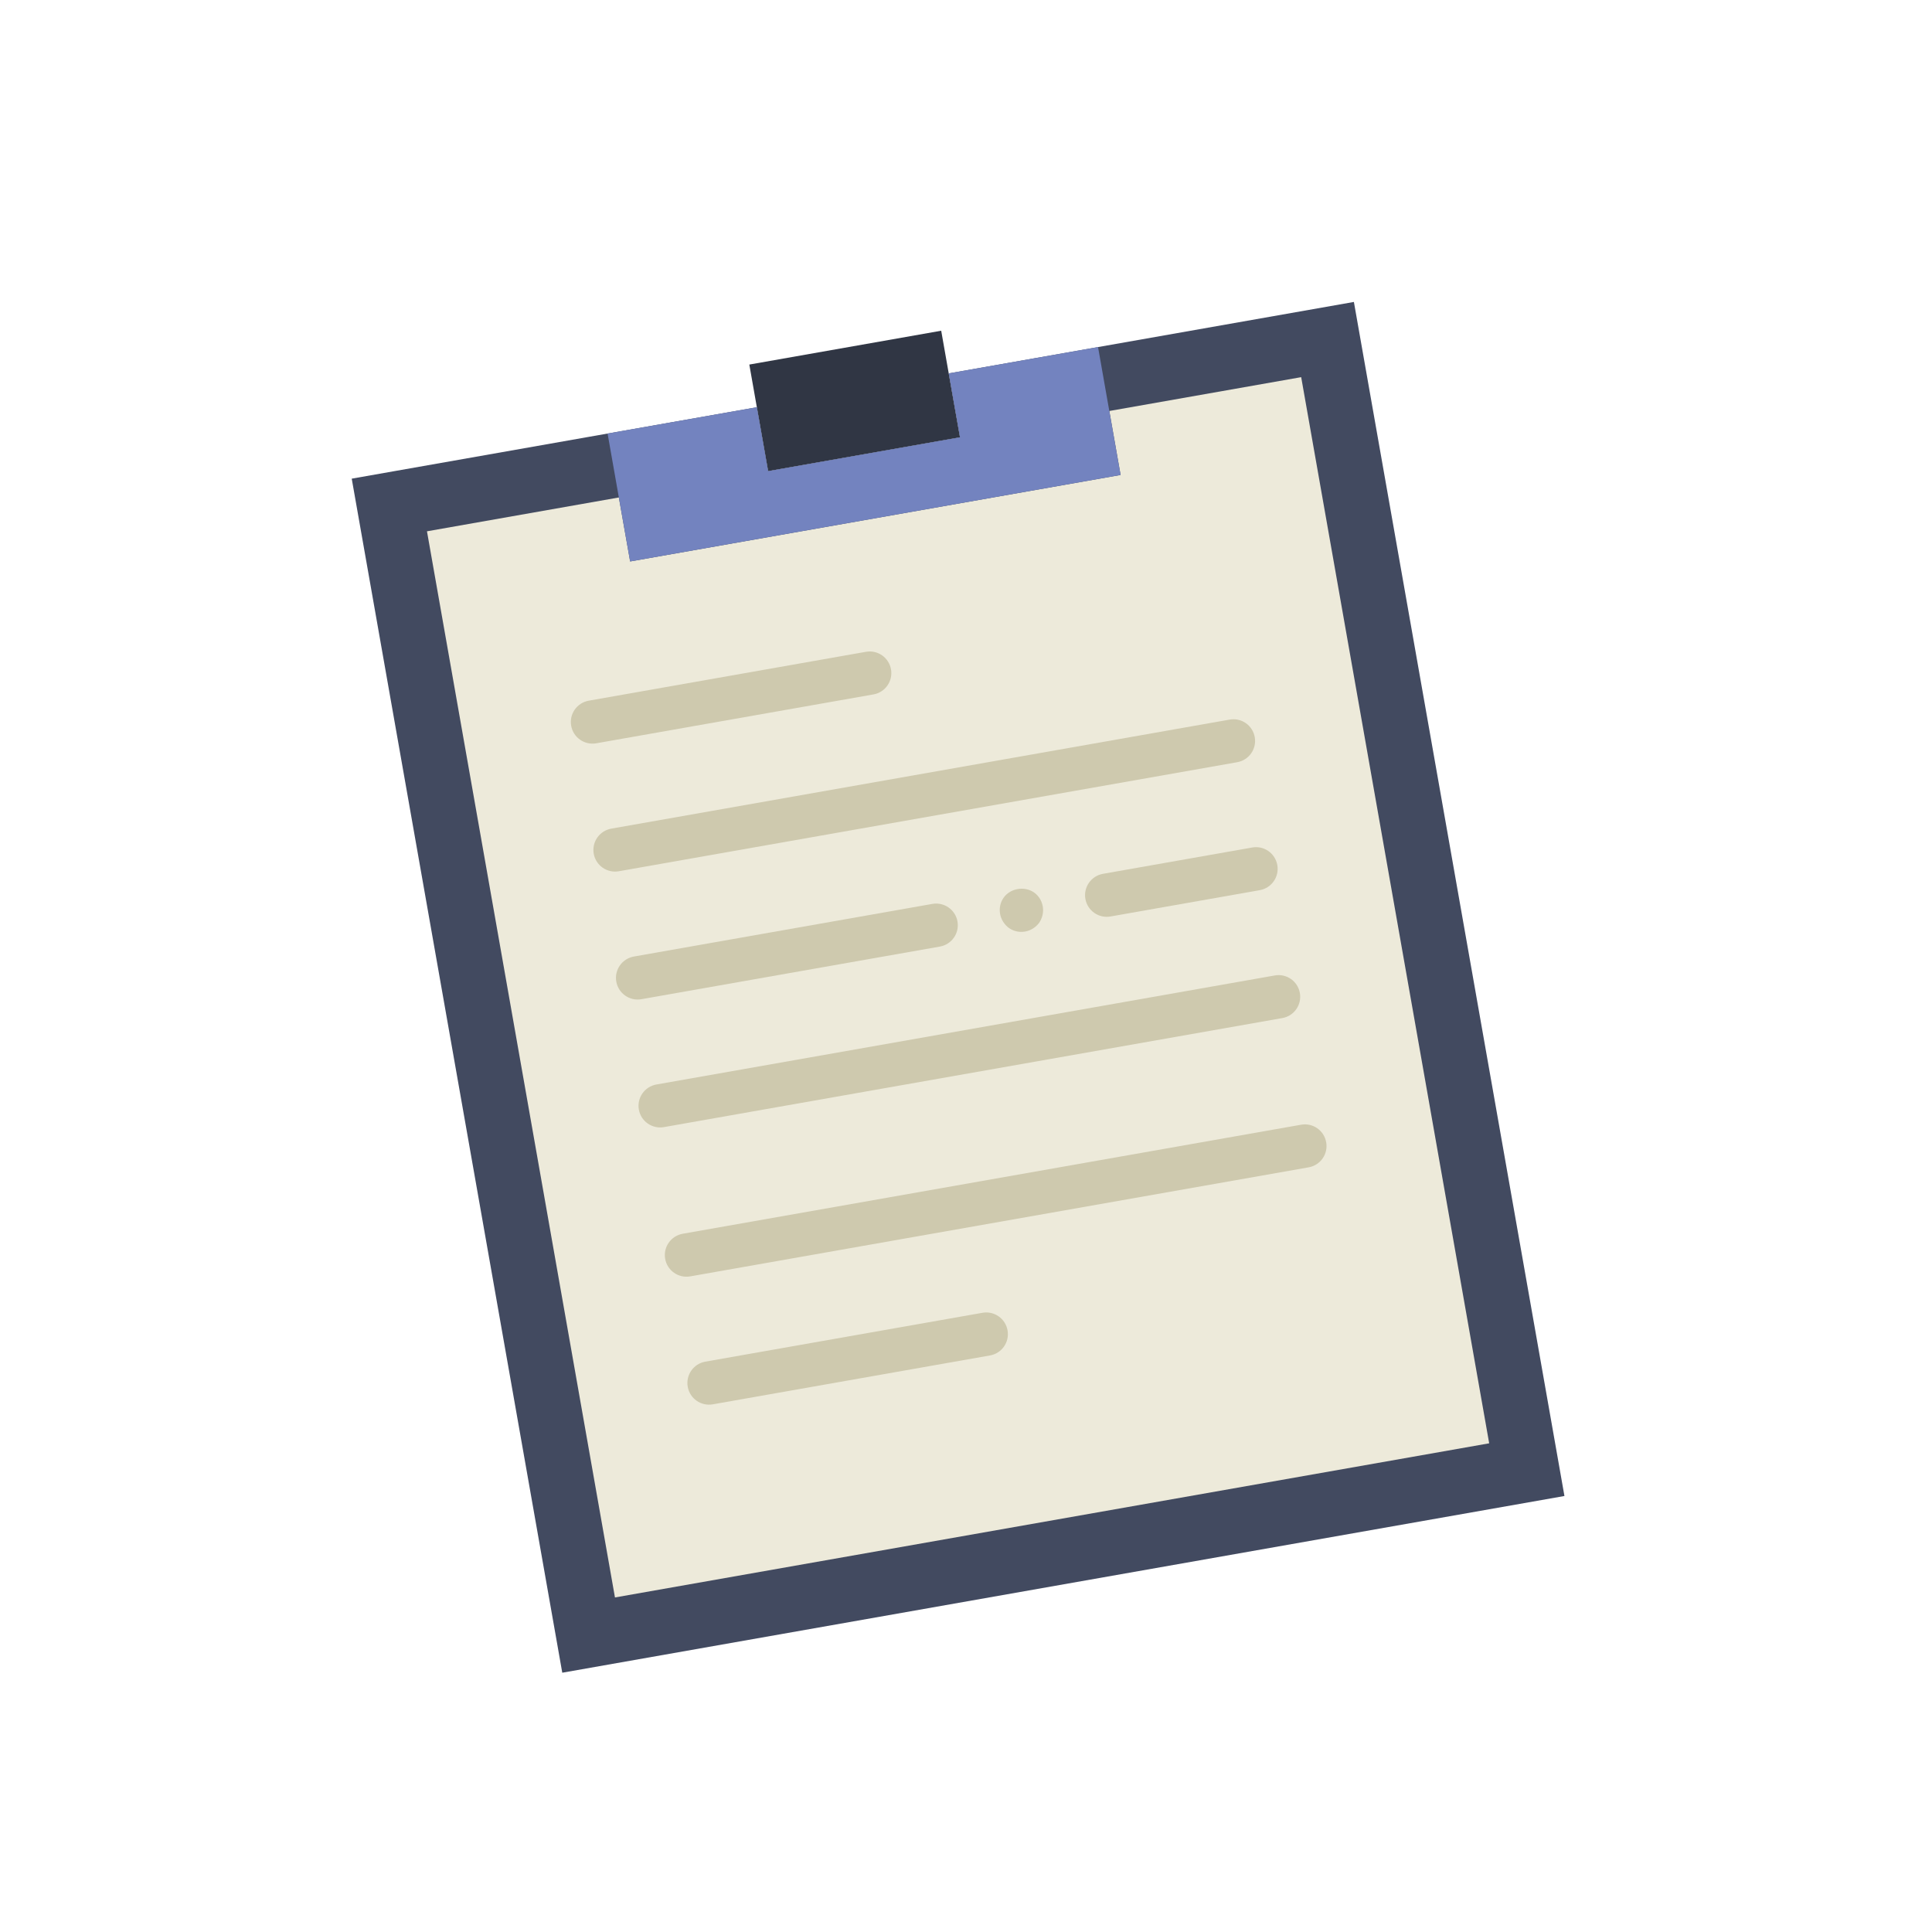 <?xml version="1.0" encoding="UTF-8"?>
<svg width="40px" height="40px" viewBox="0 0 40 40" version="1.1" xmlns="http://www.w3.org/2000/svg" xmlns:xlink="http://www.w3.org/1999/xlink">
    <g id="Today--------------------------------------------" stroke="none" stroke-width="1" fill="none" fill-rule="evenodd">
        <g id="C---Listing-Page---Type-3" transform="translate(-23, -830)" fill-rule="nonzero">
            <g id="ChapterListingTemplate" transform="translate(-1, 100)">
                <g id="ChapterListing" transform="translate(18, 185)">
                    <g id="Chapter-1---All-Topics" transform="translate(0, 155)">
                        <g id="Topic-5" transform="translate(0, 380)">
                            <g id="Confidence" transform="translate(6, 10)">
                                <g id="summary" transform="translate(19.996, 19.958) rotate(-10) translate(-19.996, -19.958) translate(8.996, 6.958)">
                                    <polygon id="Path" fill="#424A60" points="14.569 0.897 12.776 0.897 12.776 2.241 8.741 2.241 8.741 0.897 6.948 0.897 0.224 0.897 0.224 26 21.293 26 21.293 0.897"></polygon>
                                    <rect id="Rectangle" fill="#303644" x="8.741" y="0" width="4.034" height="2.241"></rect>
                                    <polygon id="Path" fill="#EDEADA" points="15.914 2.241 15.914 3.586 5.603 3.586 5.603 2.241 1.569 2.241 1.569 24.655 19.948 24.655 19.948 2.241"></polygon>
                                    <polygon id="Path" fill="#7383BF" points="12.776 0.897 12.776 2.241 8.741 2.241 8.741 0.897 5.603 0.897 5.603 3.586 15.914 3.586 15.914 0.897"></polygon>
                                    <path d="M10.086,7.172 L4.259,7.172 C4.011,7.172 3.81,6.972 3.81,6.724 C3.81,6.476 4.011,6.276 4.259,6.276 L10.086,6.276 C10.334,6.276 10.534,6.476 10.534,6.724 C10.534,6.972 10.334,7.172 10.086,7.172 Z" id="Path" fill="#CEC9AE"></path>
                                    <path d="M10.086,21.069 L4.259,21.069 C4.011,21.069 3.81,20.869 3.81,20.621 C3.81,20.373 4.011,20.172 4.259,20.172 L10.086,20.172 C10.334,20.172 10.534,20.373 10.534,20.621 C10.534,20.869 10.334,21.069 10.086,21.069 Z" id="Path" fill="#CEC9AE"></path>
                                    <path d="M17.259,9.862 L4.259,9.862 C4.011,9.862 3.81,9.662 3.81,9.414 C3.81,9.166 4.011,8.966 4.259,8.966 L17.259,8.966 C17.507,8.966 17.707,9.166 17.707,9.414 C17.707,9.662 17.507,9.862 17.259,9.862 Z" id="Path" fill="#CEC9AE"></path>
                                    <path d="M17.259,15.241 L4.259,15.241 C4.011,15.241 3.81,15.041 3.81,14.793 C3.81,14.545 4.011,14.345 4.259,14.345 L17.259,14.345 C17.507,14.345 17.707,14.545 17.707,14.793 C17.707,15.041 17.507,15.241 17.259,15.241 Z" id="Path" fill="#CEC9AE"></path>
                                    <path d="M17.259,18.379 L4.259,18.379 C4.011,18.379 3.81,18.179 3.81,17.931 C3.81,17.683 4.011,17.483 4.259,17.483 L17.259,17.483 C17.507,17.483 17.707,17.683 17.707,17.931 C17.707,18.179 17.507,18.379 17.259,18.379 Z" id="Path" fill="#CEC9AE"></path>
                                    <path d="M10.534,12.552 L4.259,12.552 C4.011,12.552 3.81,12.351 3.81,12.103 C3.81,11.856 4.011,11.655 4.259,11.655 L10.534,11.655 C10.782,11.655 10.983,11.856 10.983,12.103 C10.983,12.351 10.782,12.552 10.534,12.552 Z" id="Path" fill="#CEC9AE"></path>
                                    <path d="M17.259,12.552 L14.121,12.552 C13.873,12.552 13.672,12.351 13.672,12.103 C13.672,11.856 13.873,11.655 14.121,11.655 L17.259,11.655 C17.507,11.655 17.707,11.856 17.707,12.103 C17.707,12.351 17.507,12.552 17.259,12.552 Z" id="Path" fill="#CEC9AE"></path>
                                    <path d="M12.328,12.552 C12.206,12.552 12.094,12.506 12.009,12.422 C11.928,12.337 11.879,12.22 11.879,12.103 C11.879,11.982 11.924,11.87 12.009,11.785 C12.18,11.615 12.476,11.619 12.646,11.785 C12.731,11.87 12.776,11.982 12.776,12.103 C12.776,12.224 12.727,12.337 12.646,12.422 C12.561,12.502 12.449,12.552 12.328,12.552 Z" id="Path" fill="#CEC9AE"></path>
                                </g>
                            </g>
                        </g>
                    </g>
                </g>
            </g>
        </g>
    </g>
</svg>